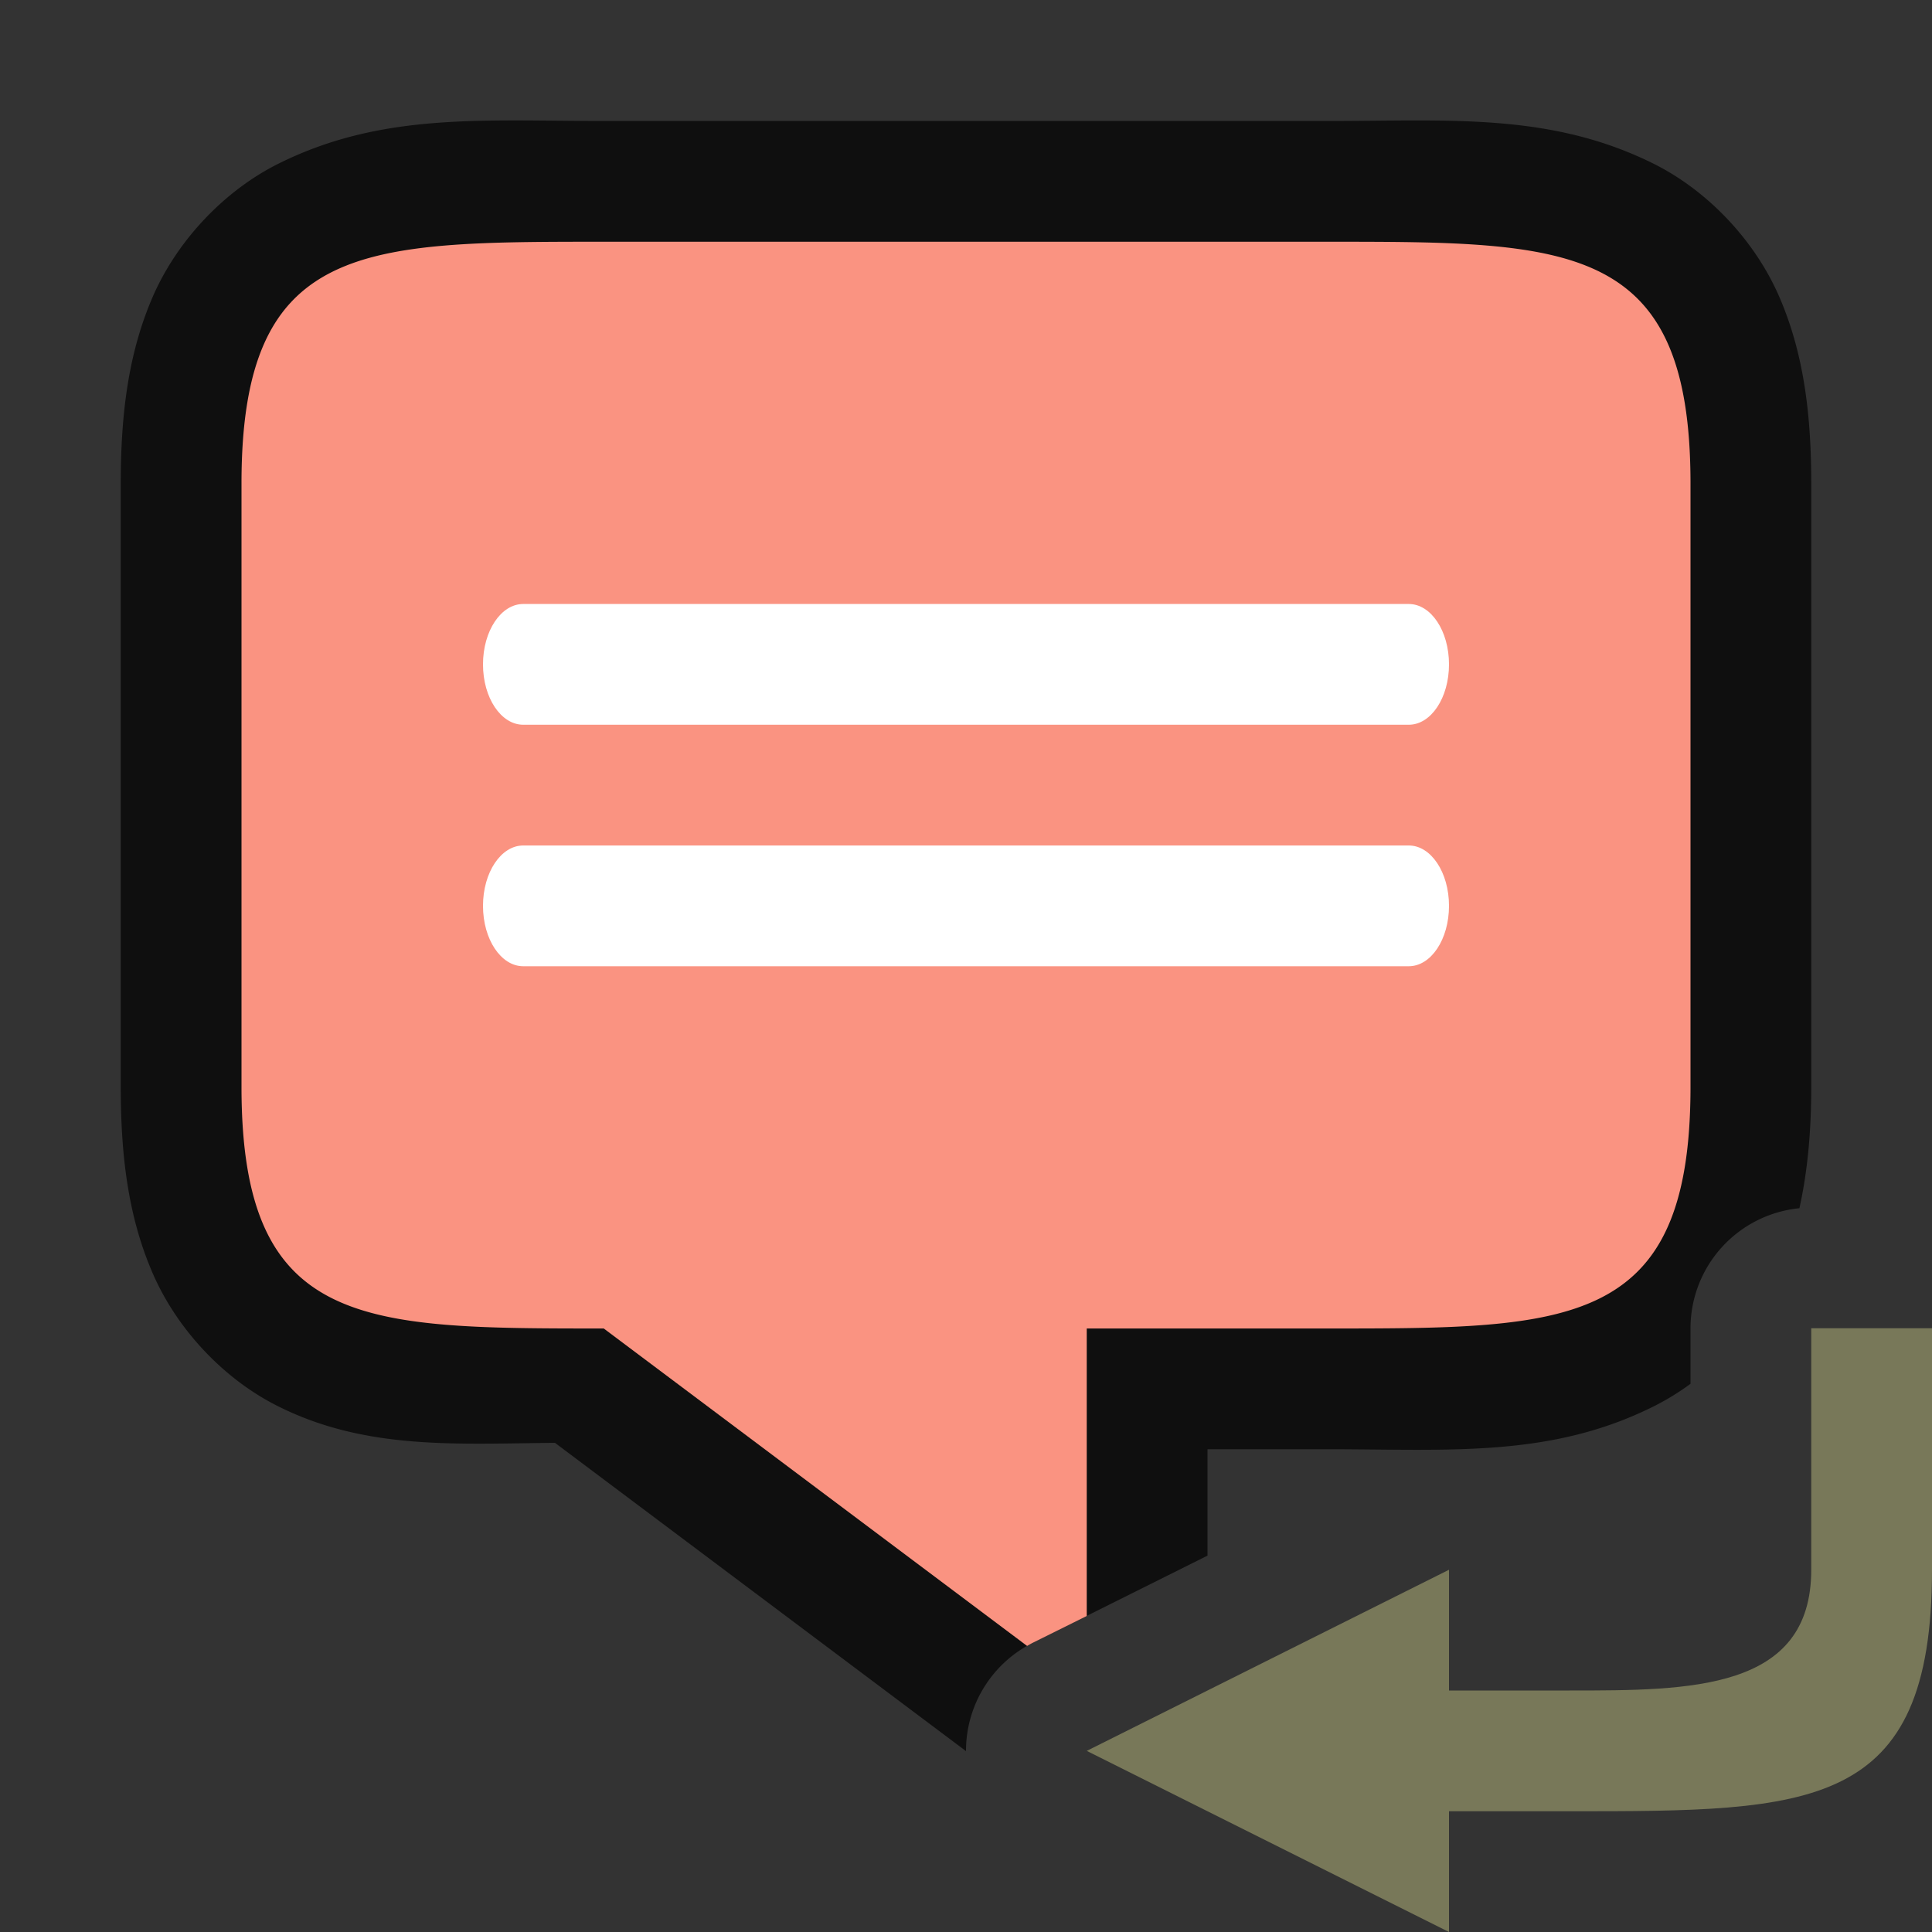 <svg xmlns="http://www.w3.org/2000/svg" viewBox="0 0 16 16"><rect x="0" y="0" width="16" height="16" fill="#333333" stroke="none"/><path style="color:#000;font-style:normal;font-variant:normal;font-weight:400;font-stretch:normal;font-size:medium;line-height:normal;font-family:sans-serif;font-variant-ligatures:normal;font-variant-position:normal;font-variant-caps:normal;font-variant-numeric:normal;font-variant-alternates:normal;font-variant-east-asian:normal;font-feature-settings:normal;font-variation-settings:normal;text-indent:0;text-align:start;text-decoration:none;text-decoration-line:none;text-decoration-style:solid;text-decoration-color:#000;letter-spacing:normal;word-spacing:normal;text-transform:none;writing-mode:lr-tb;direction:ltr;text-orientation:mixed;dominant-baseline:auto;baseline-shift:baseline;text-anchor:start;white-space:normal;shape-padding:0;shape-margin:0;inline-size:0;clip-rule:nonzero;display:inline;overflow:visible;visibility:visible;isolation:auto;mix-blend-mode:normal;color-interpolation:sRGB;color-interpolation-filters:linearRGB;solid-color:#000;solid-opacity:1;vector-effect:none;fill:#000;fill-opacity:1;fill-rule:nonzero;stroke:none;stroke-width:2;stroke-linecap:butt;stroke-linejoin:round;stroke-miterlimit:4;stroke-dasharray:none;stroke-dashoffset:0;stroke-opacity:1;color-rendering:auto;image-rendering:auto;shape-rendering:auto;text-rendering:auto;enable-background:accumulate;stop-color:#000;stop-opacity:1;opacity:.7" d="M5 1.002c-1 0-1.84-.073-2.697.355-.43.215-.82.613-1.03 1.082C1.065 2.91 1 3.42 1 4.002v5c0 .583.065 1.093.273 1.562.21.47.6.868 1.03 1.082.729.365 1.48.31 2.293.303L8 14.502a1 1 0 0 1 .553-.897L10 12.883v-.881h1c1 0 1.84.073 2.697-.356A2.08 2.08 0 0 0 14 11.46V11a1 1 0 0 1 .902-.994c.069-.312.098-.643.098-1.004v-5c0-.583-.065-1.093-.273-1.563-.21-.47-.6-.867-1.03-1.082C12.84.93 12 1.002 11 1.002H5zm0 2h6c1 0 1.66.073 1.803.144.07.036.054.013.095.106.042.093.102.333.102.75v5c0 .417-.06.657-.102.75-.04.093-.024.07-.095.105-.142.072-.803.145-1.803.145H9a1 1 0 0 0-1 1v1.002l-2.4-1.8a1 1 0 0 0-.6-.202c-1 0-1.66-.073-1.803-.145-.07-.035-.054-.012-.095-.105C3.06 9.659 3 9.419 3 9.002v-5c0-.417.06-.657.102-.75.04-.093.024-.07.095-.106C3.34 3.076 4 3.002 5 3.002z"/><path style="opacity:1;fill:#fa9381;fill-opacity:1;fill-rule:nonzero;stroke:none;stroke-width:.001;stroke-linecap:butt;stroke-linejoin:round;stroke-miterlimit:4;stroke-dasharray:none;stroke-dashoffset:0;stroke-opacity:1" d="M5 2.002c-2 0-3 0-3 2v5c0 2 1 2 3 2l3.506 2.629a1 1 0 0 1 .047-.026L9 13.383v-2.381h2c2 0 3 0 3-2v-5c0-2-1-2-3-2H5z"/><path style="opacity:1;fill:#fff;fill-opacity:1;fill-rule:nonzero;stroke:none;stroke-width:.001;stroke-linecap:butt;stroke-linejoin:round;stroke-miterlimit:4;stroke-dasharray:none;stroke-dashoffset:0;stroke-opacity:1" d="M4.333 5.002h7.334c.184 0 .333.223.333.5s-.149.5-.333.5H4.333c-.184 0-.333-.223-.333-.5s.149-.5.333-.5zM4.333 7.002h7.334c.184 0 .333.223.333.5s-.149.5-.333.5H4.333c-.184 0-.333-.223-.333-.5s.149-.5.333-.5z"/><path style="fill:#787859;fill-opacity:1;stroke:none;stroke-width:1px;stroke-linecap:butt;stroke-linejoin:miter;stroke-opacity:1" d="M12 14h1c1 0 2 0 2-1v-2h1v2c0 2-1 2-3 2h-1v-1m0-1v3l-3-1.5z"/></svg>